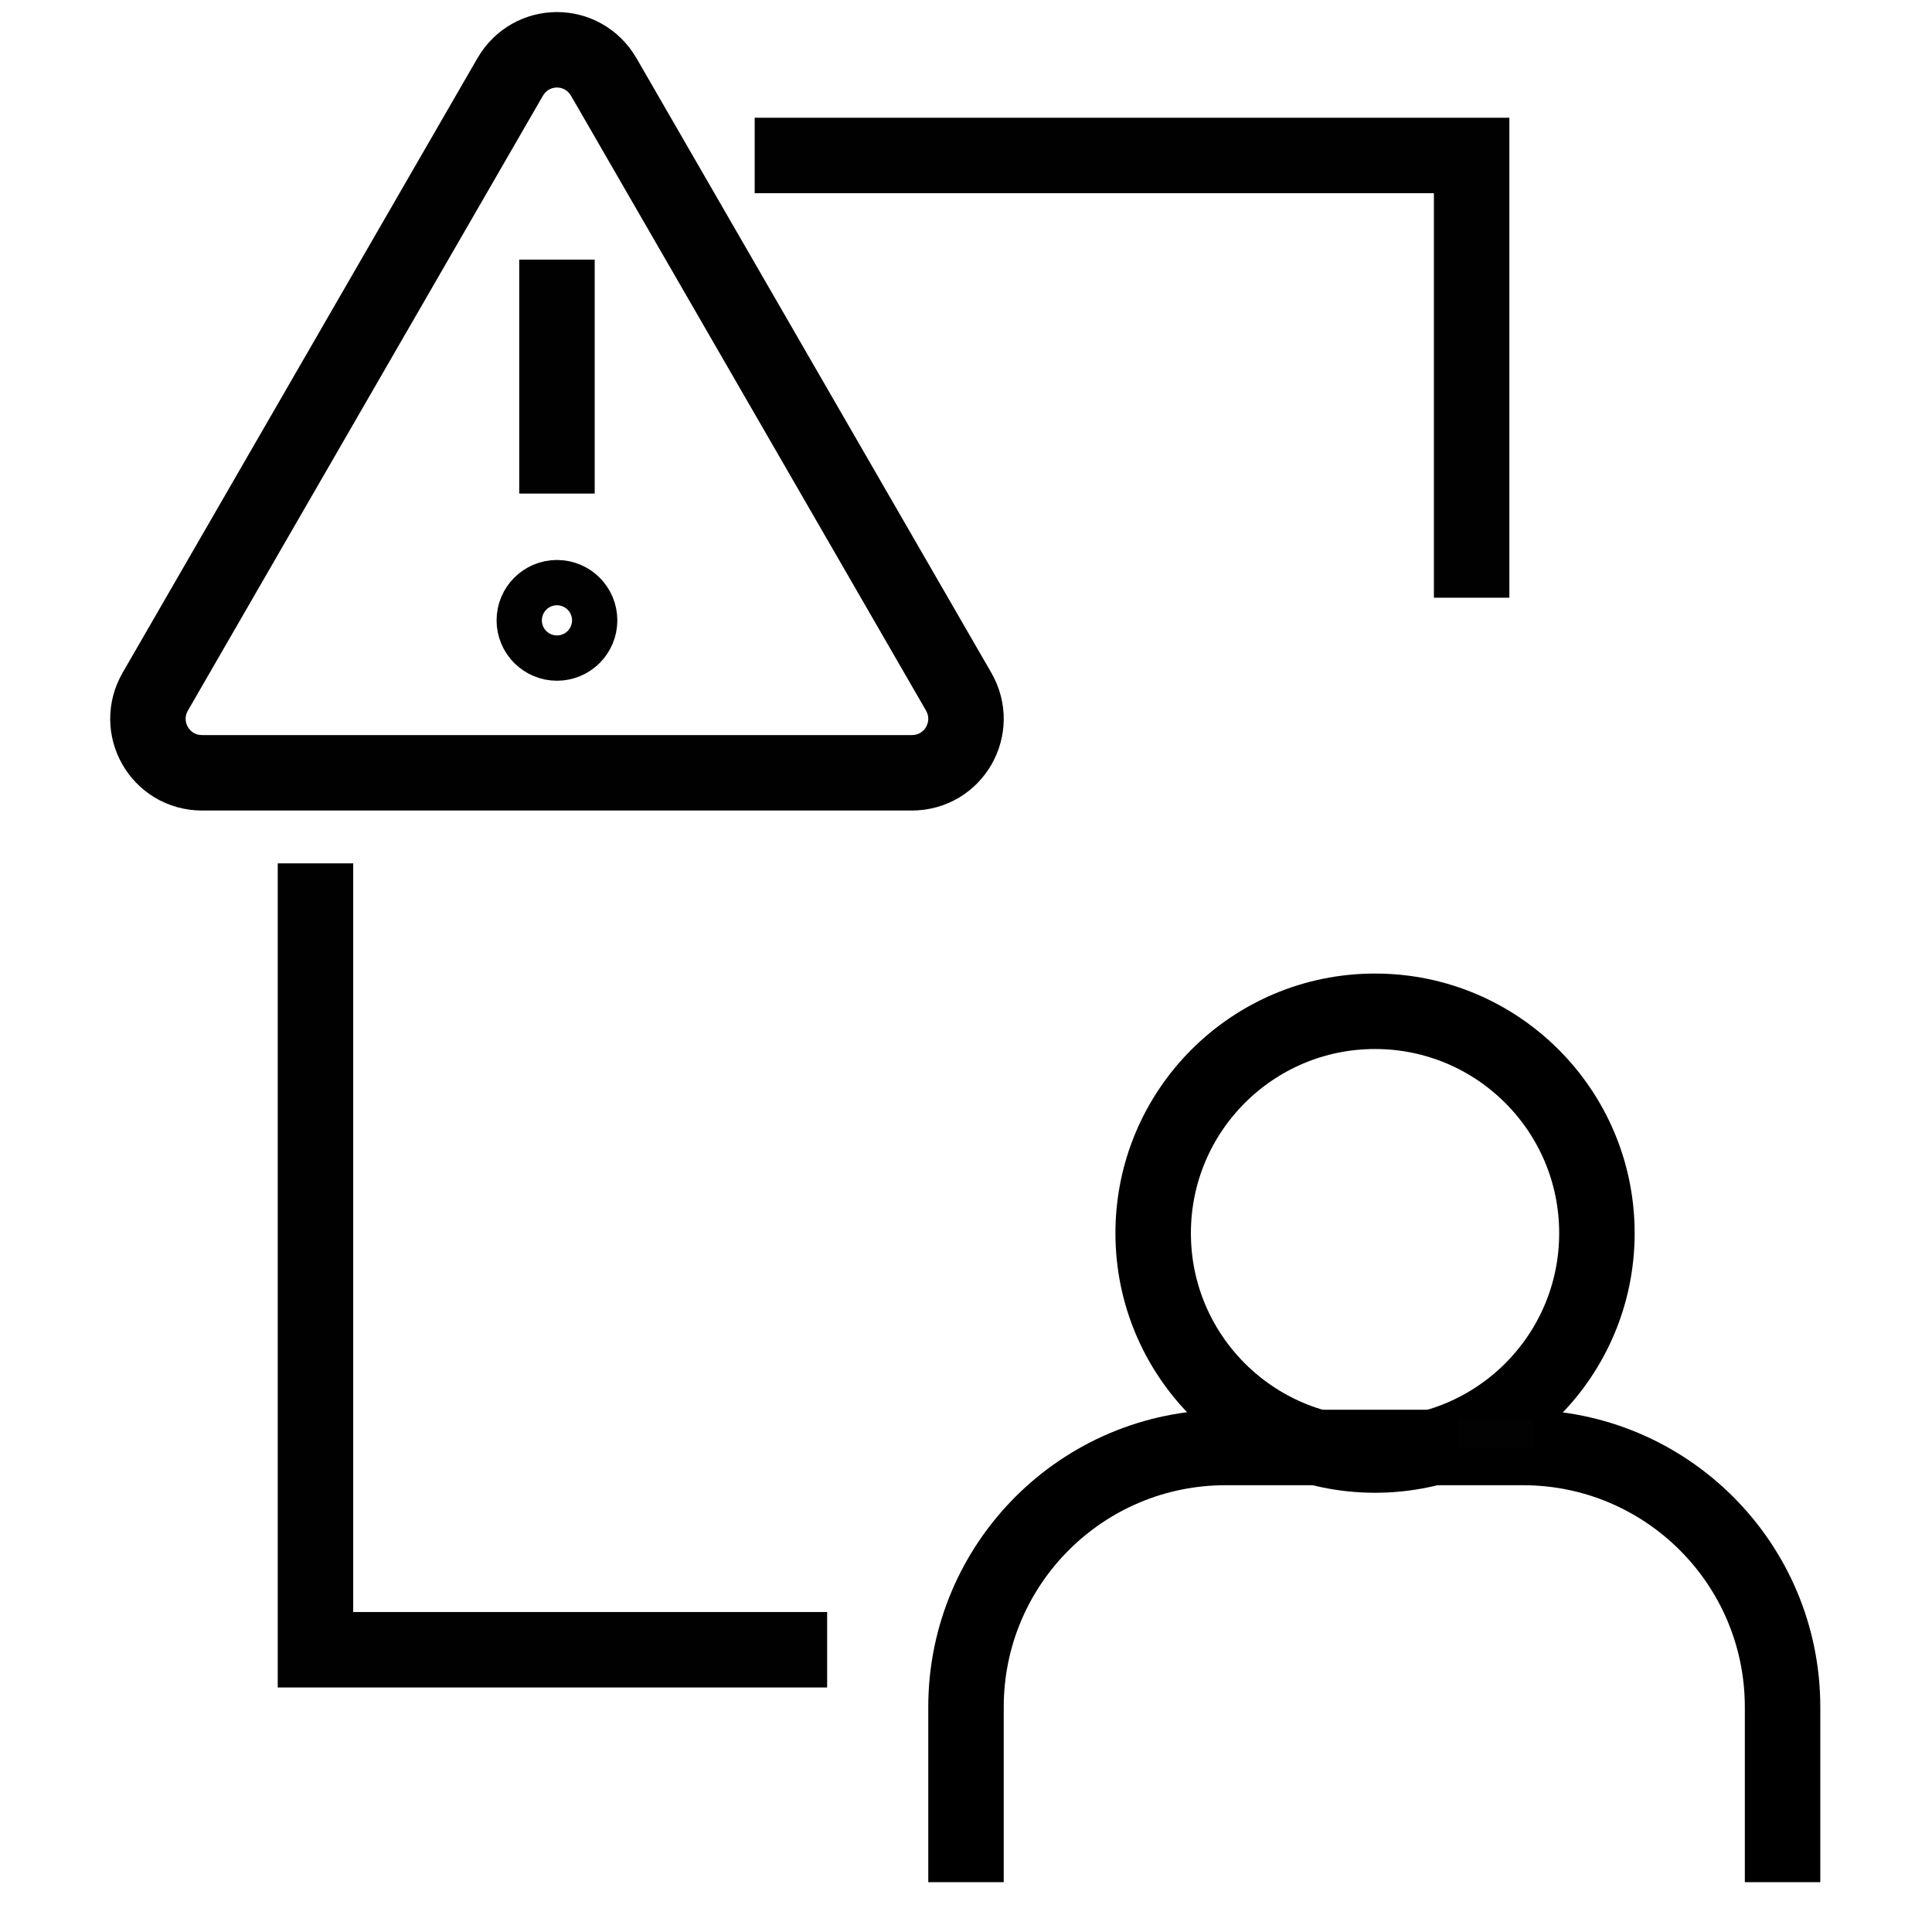 <?xml version="1.0" encoding="utf-8"?>
<!-- Generator: Adobe Illustrator 26.0.2, SVG Export Plug-In . SVG Version: 6.00 Build 0)  -->
<svg version="1.1" id="Layer_1" xmlns="http://www.w3.org/2000/svg" xmlns:xlink="http://www.w3.org/1999/xlink" x="0px" y="0px"
	 viewBox="0 0 128 128" style="enable-background:new 0 0 128 128;" xml:space="preserve">
<style type="text/css">
	.AlertProfilex0{fill:none;stroke:#010101;stroke-width:5;stroke-miterlimit:10;}
	.AlertProfilex1{fill:none;stroke:#000000;stroke-width:5;stroke-miterlimit:10;}
	.AlertProfilex2{fill:none;stroke:#020202;stroke-width:5;stroke-miterlimit:10;}
</style>
<g>
	<line class="AlertProfilex0" x1="36.9" y1="17.2" x2="36.9" y2="32.7"/>
	<circle class="AlertProfilex0" cx="36.9" cy="41.1" r="1.5"/>
	<path class="AlertProfilex0" d="M33.8,5.1L10.3,45.8c-1.4,2.4,0.3,5.4,3.1,5.4h47c2.8,0,4.5-3,3.1-5.4L40,5.1C38.6,2.7,35.2,2.7,33.8,5.1z"/>
	<polyline class="AlertProfilex0" points="50,10.3 97.5,10.3 97.5,39.6 	"/>
	<polyline class="AlertProfilex0" points="20.9,57.2 20.9,109.3 54.8,109.3 	"/>
	<g>
		<g>
			<circle class="AlertProfilex1" cx="91.1" cy="81.7" r="14.7"/>
			<path class="AlertProfilex1" d="M118.1,124.7v-11.6c0-9.5-7.7-17.2-17.2-17.2H81.2c-9.5,0-17.2,7.7-17.2,17.2v11.6"/>
		</g>
		<line class="AlertProfilex2" x1="99.1" y1="95.9" x2="99.1" y2="94"/>
	</g>
</g>
</svg>

